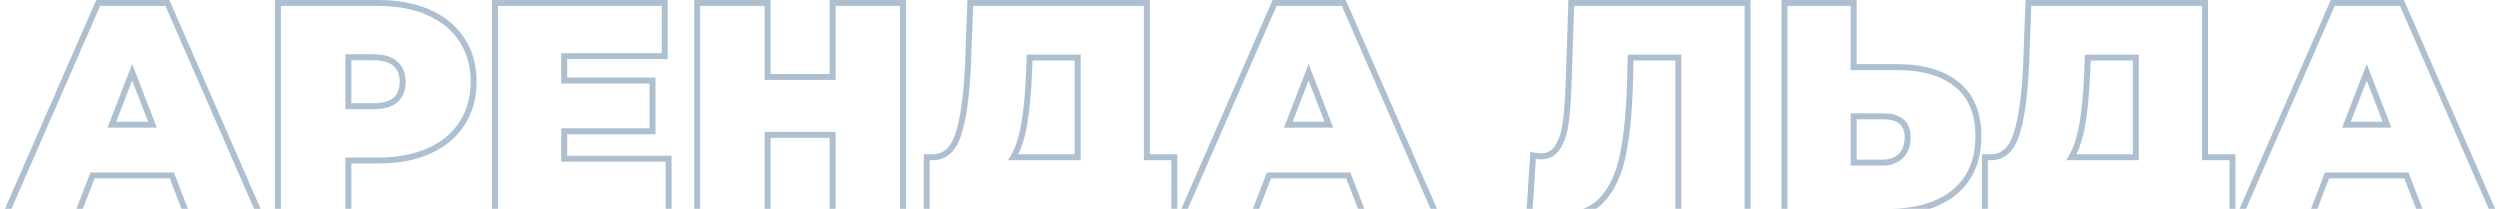 <svg width="838" height="70" viewBox="0 0 838 70" fill="none" xmlns="http://www.w3.org/2000/svg">
<path d="M57.608 58.8L58.541 58.441L58.294 57.8H57.608V58.8ZM31.008 58.8V57.8H30.321L30.075 58.441L31.008 58.8ZM26.308 71V72H26.994L27.241 71.359L26.308 71ZM2.308 71L1.392 70.6L0.779 72H2.308V71ZM32.908 1V-3.8147e-06H32.254L31.991 0.599L32.908 1ZM56.108 1L57.024 0.599L56.762 -3.8147e-06H56.108V1ZM86.708 71V72H88.236L87.624 70.6L86.708 71ZM62.308 71L61.375 71.359L61.621 72H62.308V71ZM51.108 41.8V42.8H52.566L52.041 41.44L51.108 41.8ZM44.308 24.2L45.241 23.84L44.308 21.425L43.375 23.84L44.308 24.2ZM37.508 41.8L36.575 41.44L36.049 42.8H37.508V41.8ZM57.608 57.8H31.008V59.8H57.608V57.8ZM30.075 58.441L25.375 70.641L27.241 71.359L31.941 59.16L30.075 58.441ZM26.308 70L2.308 70V72L26.308 72V70ZM3.224 71.4L33.824 1.401L31.991 0.599L1.392 70.6L3.224 71.4ZM32.908 2L56.108 2V-3.8147e-06L32.908 -3.8147e-06V2ZM55.191 1.401L85.791 71.4L87.624 70.6L57.024 0.599L55.191 1.401ZM86.708 70H62.308V72H86.708V70ZM63.241 70.641L58.541 58.441L56.675 59.16L61.375 71.359L63.241 70.641ZM52.041 41.44L45.241 23.84L43.375 24.56L50.175 42.16L52.041 41.44ZM43.375 23.84L36.575 41.44L38.441 42.16L45.241 24.56L43.375 23.84ZM37.508 42.8H51.108V40.8H37.508V42.8ZM143.769 4.2L143.363 5.114L143.769 4.2ZM154.869 13.4L154.03 13.945L154.869 13.4ZM154.869 41.4L154.03 40.855L154.869 41.4ZM143.769 50.6L143.363 49.686L143.769 50.6ZM116.769 53.8V52.8H115.769V53.8H116.769ZM116.769 71V72H117.769V71H116.769ZM93.169 71L92.169 71V72L93.169 72V71ZM93.169 1V-3.8147e-06H92.169V1H93.169ZM132.569 33.5L133.227 34.253L133.236 34.245L133.244 34.237L132.569 33.5ZM132.569 21.4L131.893 22.137L131.902 22.145L131.91 22.153L132.569 21.4ZM116.769 19.2V18.2H115.769V19.2H116.769ZM116.769 35.6H115.769V36.6H116.769V35.6ZM126.869 2C133.227 2 138.716 3.049 143.363 5.114L144.175 3.286C139.221 1.084 133.444 -3.8147e-06 126.869 -3.8147e-06V2ZM143.363 5.114C148.004 7.177 151.546 10.123 154.03 13.945L155.707 12.855C152.991 8.677 149.133 5.49 144.175 3.286L143.363 5.114ZM154.03 13.945C156.513 17.764 157.769 22.236 157.769 27.4L159.769 27.4C159.769 21.897 158.425 17.036 155.707 12.855L154.03 13.945ZM157.769 27.4C157.769 32.563 156.513 37.036 154.03 40.855L155.707 41.945C158.425 37.764 159.769 32.903 159.769 27.4L157.769 27.4ZM154.03 40.855C151.546 44.677 148.004 47.623 143.363 49.686L144.175 51.514C149.133 49.31 152.991 46.123 155.707 41.945L154.03 40.855ZM143.363 49.686C138.716 51.751 133.227 52.8 126.869 52.8V54.8C133.444 54.8 139.221 53.715 144.175 51.514L143.363 49.686ZM126.869 52.8H116.769V54.8H126.869V52.8ZM115.769 53.8V71H117.769V53.8H115.769ZM116.769 70H93.169V72H116.769V70ZM94.169 71V1H92.169V71L94.169 71ZM93.169 2L126.869 2V-3.8147e-06L93.169 -3.8147e-06V2ZM125.369 36.6C128.693 36.6 131.372 35.876 133.227 34.253L131.91 32.747C130.565 33.924 128.445 34.6 125.369 34.6V36.6ZM133.244 34.237C135.092 32.544 135.969 30.22 135.969 27.4H133.969C133.969 29.78 133.246 31.523 131.893 32.763L133.244 34.237ZM135.969 27.4C135.969 24.581 135.092 22.279 133.227 20.647L131.91 22.153C133.246 23.321 133.969 25.018 133.969 27.4H135.969ZM133.244 20.663C131.389 18.962 128.702 18.2 125.369 18.2V20.2C128.435 20.2 130.548 20.905 131.893 22.137L133.244 20.663ZM125.369 18.2H116.769V20.2H125.369V18.2ZM115.769 19.2V35.6H117.769V19.2H115.769ZM116.769 36.6H125.369V34.6H116.769V36.6ZM224.123 53.2H225.123V52.2H224.123V53.2ZM224.123 71V72H225.123V71H224.123ZM165.923 71H164.923V72H165.923V71ZM165.923 1V-3.8147e-06H164.923V1H165.923ZM222.823 1H223.823V-3.8147e-06H222.823V1ZM222.823 18.8V19.8H223.823V18.8H222.823ZM189.123 18.8V17.8H188.123V18.8H189.123ZM189.123 27H188.123V28H189.123V27ZM218.723 27H219.723V26H218.723V27ZM218.723 44V45H219.723V44H218.723ZM189.123 44V43H188.123V44H189.123ZM189.123 53.2H188.123V54.2H189.123V53.2ZM223.123 53.2V71H225.123V53.2H223.123ZM224.123 70L165.923 70V72L224.123 72V70ZM166.923 71V1H164.923V71H166.923ZM165.923 2L222.823 2V-3.8147e-06L165.923 -3.8147e-06V2ZM221.823 1V18.8H223.823V1H221.823ZM222.823 17.8L189.123 17.8V19.8L222.823 19.8V17.8ZM188.123 18.8V27H190.123V18.8H188.123ZM189.123 28L218.723 28V26L189.123 26V28ZM217.723 27V44H219.723V27H217.723ZM218.723 43H189.123V45H218.723V43ZM188.123 44V53.2H190.123V44H188.123ZM189.123 54.2H224.123V52.2H189.123V54.2ZM302.696 1H303.696V-3.8147e-06H302.696V1ZM302.696 71V72H303.696V71H302.696ZM279.096 71H278.096V72H279.096V71ZM279.096 45.2H280.096V44.2H279.096V45.2ZM257.296 45.2V44.2H256.296V45.2H257.296ZM257.296 71V72H258.296V71H257.296ZM233.696 71H232.696V72H233.696V71ZM233.696 1V-3.8147e-06H232.696V1H233.696ZM257.296 1L258.296 1V-3.8147e-06L257.296 -3.8147e-06V1ZM257.296 25.8H256.296V26.8H257.296V25.8ZM279.096 25.8V26.8H280.096V25.8H279.096ZM279.096 1V-3.8147e-06H278.096V1H279.096ZM301.696 1V71H303.696V1L301.696 1ZM302.696 70H279.096V72H302.696V70ZM280.096 71V45.2H278.096V71H280.096ZM279.096 44.2L257.296 44.2V46.2L279.096 46.2V44.2ZM256.296 45.2V71H258.296V45.2H256.296ZM257.296 70H233.696V72H257.296V70ZM234.696 71V1H232.696V71H234.696ZM233.696 2L257.296 2V-3.8147e-06L233.696 -3.8147e-06V2ZM256.296 1V25.8H258.296V1L256.296 1ZM257.296 26.8H279.096V24.8H257.296V26.8ZM280.096 25.8V1L278.096 1V25.8H280.096ZM279.096 2L302.696 2V-3.8147e-06L279.096 -3.8147e-06V2ZM393.641 52.7H394.641V51.7H393.641V52.7ZM393.641 84.7V85.7H394.641V84.7H393.641ZM372.041 84.7H371.041V85.7H372.041V84.7ZM372.041 71H373.041V70H372.041V71ZM332.241 71V70H331.241V71H332.241ZM332.241 84.7V85.7H333.241V84.7H332.241ZM310.641 84.7H309.641V85.7H310.641V84.7ZM310.641 52.7V51.7H309.641V52.7H310.641ZM321.241 45L320.29 44.691L321.241 45ZM324.441 22.3L325.44 22.347L325.441 22.337L324.441 22.3ZM325.241 1V-3.8147e-06H324.278L324.242 0.962L325.241 1ZM384.441 1H385.441V-3.8147e-06H384.441V1ZM384.441 52.7H383.441V53.7H384.441V52.7ZM344.941 24.3L343.942 24.26V24.26L344.941 24.3ZM343.341 41.5L344.327 41.669L344.327 41.667L343.341 41.5ZM339.641 52.7L338.782 52.188L337.882 53.7H339.641V52.7ZM361.241 52.7V53.7H362.241V52.7H361.241ZM361.241 19.3H362.241V18.3H361.241V19.3ZM345.141 19.3V18.3H344.181L344.142 19.26L345.141 19.3ZM392.641 52.7V84.7H394.641V52.7H392.641ZM393.641 83.7H372.041V85.7H393.641V83.7ZM373.041 84.7V71H371.041V84.7H373.041ZM372.041 70L332.241 70V72L372.041 72V70ZM331.241 71V84.7H333.241V71H331.241ZM332.241 83.7H310.641V85.7H332.241V83.7ZM311.641 84.7V52.7H309.641V84.7H311.641ZM310.641 53.7H312.641V51.7H310.641V53.7ZM312.641 53.7C314.906 53.7 316.881 52.977 318.508 51.52C320.116 50.081 321.326 47.979 322.193 45.309L320.29 44.691C319.491 47.154 318.434 48.903 317.174 50.03C315.935 51.139 314.444 51.7 312.641 51.7V53.7ZM322.193 45.309C323.901 40.047 324.972 32.374 325.44 22.347L323.443 22.253C322.977 32.226 321.915 39.687 320.29 44.691L322.193 45.309ZM325.441 22.337L326.241 1.038L324.242 0.962L323.442 22.262L325.441 22.337ZM325.241 2L384.441 2V-3.8147e-06L325.241 -3.8147e-06V2ZM383.441 1V52.7H385.441V1H383.441ZM384.441 53.7H393.641V51.7H384.441V53.7ZM343.942 24.26C343.677 30.967 343.146 36.655 342.355 41.333L344.327 41.667C345.137 36.878 345.673 31.1 345.941 24.34L343.942 24.26ZM342.356 41.331C341.568 45.927 340.364 49.53 338.782 52.188L340.501 53.212C342.252 50.27 343.515 46.407 344.327 41.669L342.356 41.331ZM339.641 53.7L361.241 53.7V51.7L339.641 51.7V53.7ZM362.241 52.7V19.3H360.241V52.7H362.241ZM361.241 18.3H345.141V20.3H361.241V18.3ZM344.142 19.26L343.942 24.26L345.941 24.34L346.141 19.34L344.142 19.26ZM451.944 58.8L452.877 58.441L452.63 57.8H451.944V58.8ZM425.344 58.8V57.8H424.657L424.411 58.441L425.344 58.8ZM420.644 71V72H421.33L421.577 71.359L420.644 71ZM396.644 71L395.727 70.6L395.115 72H396.644V71ZM427.244 1V-3.8147e-06H426.59L426.327 0.599L427.244 1ZM450.444 1L451.36 0.599L451.098 -3.8147e-06H450.444V1ZM481.044 71V72H482.572L481.96 70.6L481.044 71ZM456.644 71L455.711 71.359L455.957 72H456.644V71ZM445.444 41.8V42.8L446.902 42.8L446.377 41.44L445.444 41.8ZM438.644 24.2L439.577 23.84L438.644 21.425L437.711 23.84L438.644 24.2ZM431.844 41.8L430.911 41.44L430.385 42.8H431.844V41.8ZM451.944 57.8L425.344 57.8V59.8L451.944 59.8V57.8ZM424.411 58.441L419.711 70.641L421.577 71.359L426.277 59.16L424.411 58.441ZM420.644 70H396.644V72H420.644V70ZM397.56 71.4L428.16 1.401L426.327 0.599L395.727 70.6L397.56 71.4ZM427.244 2L450.444 2V-3.8147e-06L427.244 -3.8147e-06V2ZM449.527 1.401L480.128 71.4L481.96 70.6L451.36 0.599L449.527 1.401ZM481.044 70H456.644V72H481.044V70ZM457.577 70.641L452.877 58.441L451.011 59.16L455.711 71.359L457.577 70.641ZM446.377 41.44L439.577 23.84L437.711 24.56L444.511 42.16L446.377 41.44ZM437.711 23.84L430.911 41.44L432.777 42.16L439.577 24.56L437.711 23.84ZM431.844 42.8H445.444V40.8H431.844V42.8ZM585.785 1H586.785V-3.8147e-06H585.785V1ZM585.785 71V72H586.785V71H585.785ZM562.585 71H561.585V72H562.585V71ZM562.585 19.3H563.585V18.3H562.585V19.3ZM546.585 19.3V18.3H545.61L545.585 19.275L546.585 19.3ZM546.385 27.4L547.385 27.427V27.425L546.385 27.4ZM543.985 52L544.964 52.204L543.985 52ZM536.985 67L537.713 67.686L537.719 67.679L536.985 67ZM512.685 71L511.687 70.937L511.634 71.772L512.447 71.971L512.685 71ZM513.885 52.1L514.11 51.126L512.962 50.861L512.887 52.037L513.885 52.1ZM522.085 49.4L521.253 48.845L521.247 48.855L521.24 48.865L522.085 49.4ZM524.785 41.4L525.776 41.539L524.785 41.4ZM525.785 28.3L526.784 28.337L526.785 28.333L525.785 28.3ZM526.685 1V-3.8147e-06H525.718L525.686 0.967L526.685 1ZM584.785 1V71H586.785V1H584.785ZM585.785 70H562.585V72H585.785V70ZM563.585 71V19.3H561.585V71H563.585ZM562.585 18.3L546.585 18.3V20.3L562.585 20.3V18.3ZM545.585 19.275L545.385 27.375L547.385 27.425L547.585 19.325L545.585 19.275ZM545.385 27.373C545.12 37.342 544.323 45.476 543.006 51.796L544.964 52.204C546.314 45.724 547.117 37.459 547.385 27.427L545.385 27.373ZM543.006 51.796C541.698 58.076 539.427 62.891 536.251 66.321L537.719 67.679C541.21 63.909 543.606 58.724 544.964 52.204L543.006 51.796ZM536.258 66.314C533.162 69.595 528.69 71.3 522.685 71.3V73.3C529.08 73.3 534.141 71.472 537.713 67.686L536.258 66.314ZM522.685 71.3C519.644 71.3 516.391 70.879 512.923 70.029L512.447 71.971C516.046 72.854 519.46 73.3 522.685 73.3V71.3ZM513.683 71.063L514.883 52.163L512.887 52.037L511.687 70.937L513.683 71.063ZM513.66 53.074C514.599 53.291 515.541 53.4 516.485 53.4V51.4C515.696 51.4 514.905 51.309 514.11 51.126L513.66 53.074ZM516.485 53.4C519.277 53.4 521.471 52.239 522.93 49.935L521.24 48.865C520.166 50.561 518.627 51.4 516.485 51.4V53.4ZM522.917 49.955C524.36 47.79 525.296 44.965 525.776 41.539L523.795 41.261C523.341 44.502 522.477 47.01 521.253 48.845L522.917 49.955ZM525.776 41.539C526.249 38.158 526.584 33.753 526.784 28.337L524.786 28.263C524.586 33.647 524.255 37.976 523.795 41.261L525.776 41.539ZM526.785 28.333L527.685 1.033L525.686 0.967L524.786 28.267L526.785 28.333ZM526.685 2L585.785 2V-3.8147e-06L526.685 -3.8147e-06V2ZM656.049 28.4L655.41 29.169L655.417 29.174L656.049 28.4ZM655.049 64.5L655.675 65.28L655.681 65.275L655.049 64.5ZM598.149 71H597.149V72H598.149V71ZM598.149 1V-3.8147e-06H597.149V1H598.149ZM621.349 1H622.349V-3.8147e-06H621.349V1ZM621.349 22.5H620.349V23.5H621.349V22.5ZM637.149 52.3L637.84 53.023L637.848 53.015L637.856 53.007L637.149 52.3ZM621.349 39V38H620.349V39H621.349ZM621.349 54.5H620.349V55.5H621.349V54.5ZM635.849 23.5C644.445 23.5 650.919 25.437 655.41 29.169L656.688 27.631C651.713 23.497 644.72 21.5 635.849 21.5V23.5ZM655.417 29.174C659.862 32.806 662.149 38.22 662.149 45.6H664.149C664.149 37.78 661.703 31.727 656.682 27.626L655.417 29.174ZM662.149 45.6C662.149 53.559 659.542 59.549 654.418 63.725L655.681 65.275C661.356 60.651 664.149 54.041 664.149 45.6H662.149ZM654.423 63.72C649.255 67.867 642.103 70 632.849 70V72C642.396 72 650.043 69.799 655.675 65.28L654.423 63.72ZM632.849 70L598.149 70V72L632.849 72V70ZM599.149 71V1H597.149V71H599.149ZM598.149 2L621.349 2V-3.8147e-06L598.149 -3.8147e-06V2ZM620.349 1V22.5H622.349V1H620.349ZM621.349 23.5H635.849V21.5H621.349V23.5ZM631.249 55.5C633.87 55.5 636.096 54.691 637.84 53.023L636.458 51.577C635.136 52.842 633.428 53.5 631.249 53.5V55.5ZM637.856 53.007C639.618 51.245 640.449 48.867 640.449 46H638.449C638.449 48.466 637.747 50.288 636.442 51.593L637.856 53.007ZM640.449 46C640.449 43.468 639.7 41.399 638.048 39.989C636.427 38.605 634.101 38 631.249 38V40C633.864 40 635.638 40.561 636.75 41.511C637.832 42.434 638.449 43.866 638.449 46H640.449ZM631.249 38H621.349V40L631.249 40V38ZM620.349 39V54.5H622.349V39H620.349ZM621.349 55.5L631.249 55.5V53.5L621.349 53.5V55.5ZM748.329 52.7H749.329V51.7H748.329V52.7ZM748.329 84.7V85.7H749.329V84.7H748.329ZM726.729 84.7H725.729V85.7H726.729V84.7ZM726.729 71H727.729V70H726.729V71ZM686.929 71V70H685.929V71H686.929ZM686.929 84.7V85.7H687.929V84.7H686.929ZM665.329 84.7H664.329V85.7H665.329V84.7ZM665.329 52.7V51.7H664.329V52.7H665.329ZM675.929 45L674.978 44.691L675.929 45ZM679.129 22.3L680.128 22.347L680.128 22.337L679.129 22.3ZM679.929 1V-3.8147e-06H678.966L678.93 0.962L679.929 1ZM739.129 1H740.129V-3.8147e-06H739.129V1ZM739.129 52.7H738.129V53.7H739.129V52.7ZM699.629 24.3L698.63 24.26V24.26L699.629 24.3ZM698.029 41.5L699.015 41.669L699.015 41.667L698.029 41.5ZM694.329 52.7L693.47 52.188L692.57 53.7H694.329V52.7ZM715.929 52.7V53.7H716.929V52.7H715.929ZM715.929 19.3H716.929V18.3H715.929V19.3ZM699.829 19.3V18.3H698.868L698.83 19.26L699.829 19.3ZM747.329 52.7V84.7H749.329V52.7H747.329ZM748.329 83.7H726.729V85.7H748.329V83.7ZM727.729 84.7V71H725.729V84.7H727.729ZM726.729 70L686.929 70V72L726.729 72V70ZM685.929 71V84.7H687.929V71H685.929ZM686.929 83.7H665.329V85.7H686.929V83.7ZM666.329 84.7V52.7H664.329V84.7H666.329ZM665.329 53.7H667.329V51.7H665.329V53.7ZM667.329 53.7C669.593 53.7 671.568 52.977 673.196 51.52C674.803 50.081 676.013 47.979 676.88 45.309L674.978 44.691C674.178 47.154 673.121 48.903 671.862 50.03C670.623 51.139 669.131 51.7 667.329 51.7V53.7ZM676.88 45.309C678.588 40.047 679.66 32.374 680.128 22.347L678.13 22.253C677.665 32.226 676.603 39.687 674.978 44.691L676.88 45.309ZM680.128 22.337L680.928 1.038L678.93 0.962L678.13 22.262L680.128 22.337ZM679.929 2L739.129 2V-3.8147e-06L679.929 -3.8147e-06V2ZM738.129 1V52.7H740.129V1H738.129ZM739.129 53.7H748.329V51.7H739.129V53.7ZM698.63 24.26C698.364 30.967 697.834 36.655 697.043 41.333L699.015 41.667C699.824 36.878 700.36 31.1 700.628 24.34L698.63 24.26ZM697.043 41.331C696.255 45.927 695.052 49.53 693.47 52.188L695.188 53.212C696.939 50.27 698.202 46.407 699.015 41.669L697.043 41.331ZM694.329 53.7L715.929 53.7V51.7L694.329 51.7V53.7ZM716.929 52.7V19.3H714.929V52.7H716.929ZM715.929 18.3H699.829V20.3H715.929V18.3ZM698.83 19.26L698.63 24.26L700.628 24.34L700.828 19.34L698.83 19.26ZM806.631 58.8L807.564 58.441L807.318 57.8H806.631V58.8ZM780.031 58.8V57.8H779.345L779.098 58.441L780.031 58.8ZM775.331 71V72H776.018L776.264 71.359L775.331 71ZM751.331 71L750.415 70.6L749.803 72H751.331V71ZM781.931 1V-3.8147e-06H781.277L781.015 0.599L781.931 1ZM805.131 1L806.048 0.599L805.785 -3.8147e-06H805.131V1ZM835.731 71V72H837.26L836.648 70.6L835.731 71ZM811.331 71L810.398 71.359L810.645 72H811.331V71ZM800.131 41.8V42.8H801.59L801.064 41.44L800.131 41.8ZM793.331 24.2L794.264 23.84L793.331 21.425L792.398 23.84L793.331 24.2ZM786.531 41.8L785.598 41.44L785.073 42.8H786.531V41.8ZM806.631 57.8L780.031 57.8V59.8L806.631 59.8V57.8ZM779.098 58.441L774.398 70.641L776.264 71.359L780.964 59.16L779.098 58.441ZM775.331 70H751.331V72H775.331V70ZM752.247 71.4L782.848 1.401L781.015 0.599L750.415 70.6L752.247 71.4ZM781.931 2L805.131 2V-3.8147e-06L781.931 -3.8147e-06V2ZM804.215 1.401L834.815 71.4L836.648 70.6L806.048 0.599L804.215 1.401ZM835.731 70H811.331V72H835.731V70ZM812.264 70.641L807.564 58.441L805.698 59.16L810.398 71.359L812.264 70.641ZM801.064 41.44L794.264 23.84L792.398 24.56L799.198 42.16L801.064 41.44ZM792.398 23.84L785.598 41.44L787.464 42.16L794.264 24.56L792.398 23.84ZM786.531 42.8L800.131 42.8V40.8L786.531 40.8V42.8Z" fill="#AEC0D0"/>
</svg>
